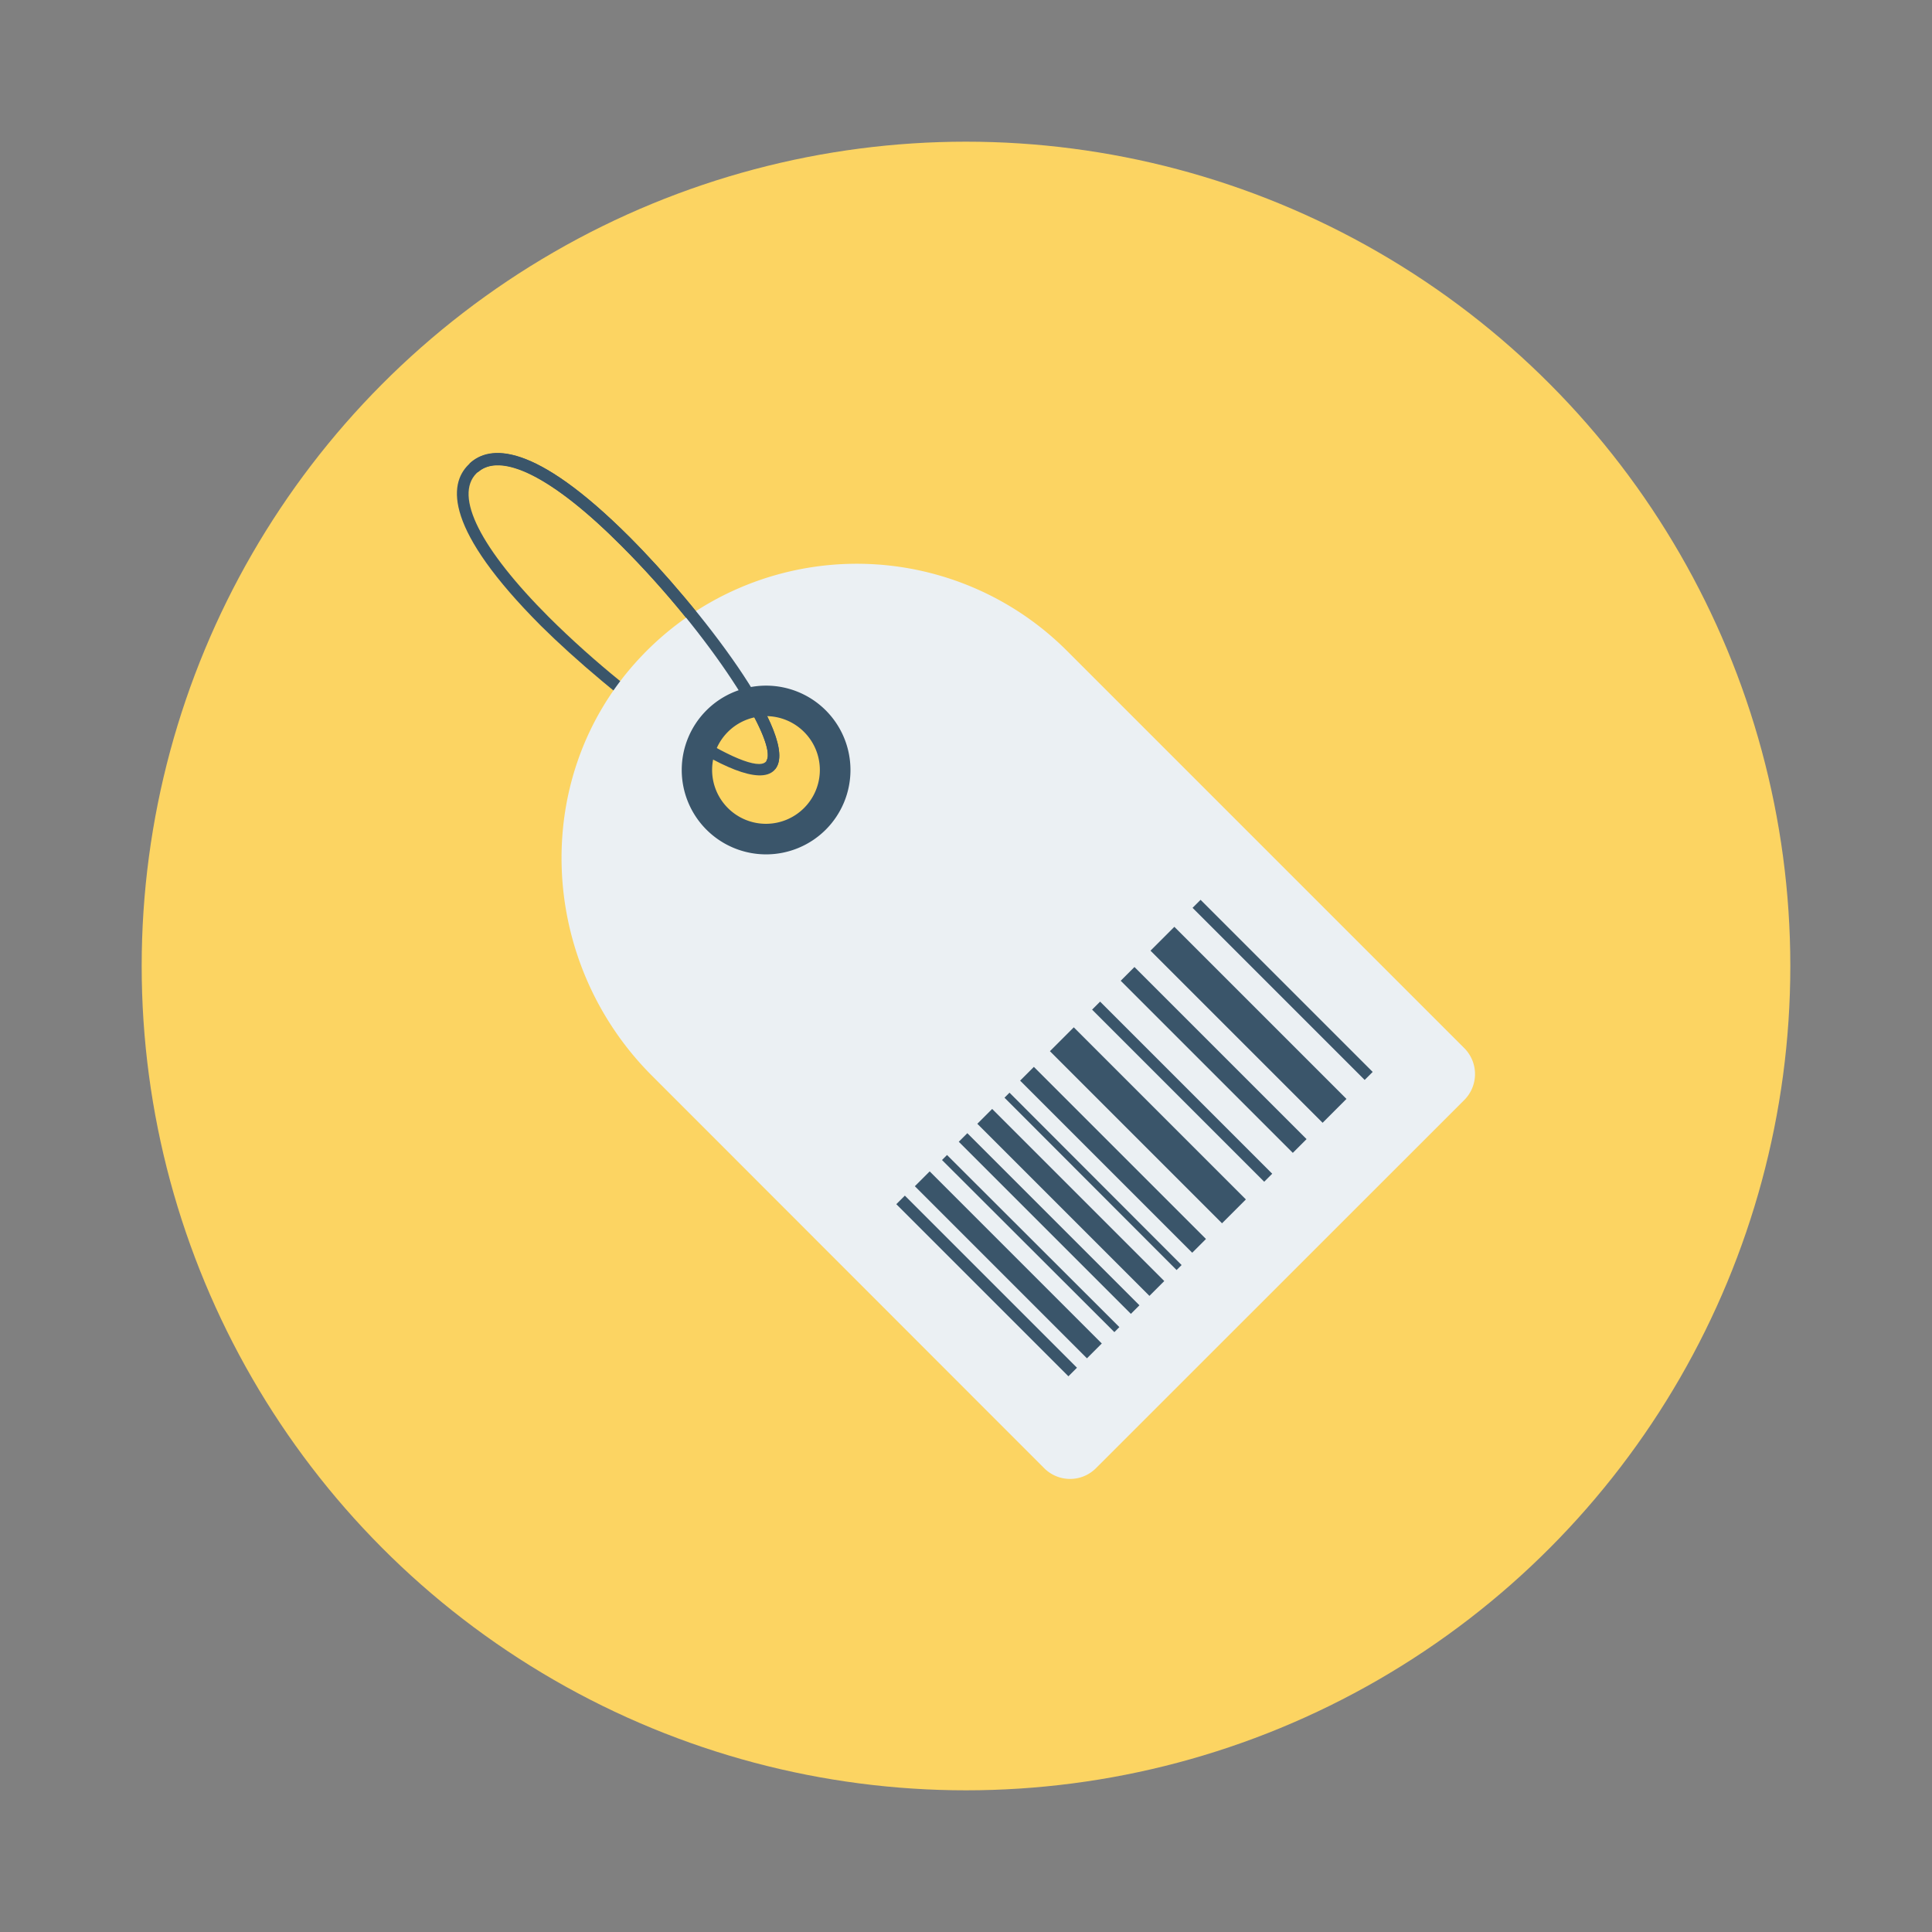 <svg id="Layer_1" height="512" viewBox="0 0 150 150" width="512" xmlns="http://www.w3.org/2000/svg" data-name="Layer 1"><rect x="0" y="0" width="150" height="150" fill="#808080" stroke="none"/><circle cx="75" cy="75" fill="#fcd462" r="64"/><path d="m60.11 59.81c-2.29 2.29-12.84-6-18.1-11.21-7.5-7.51-7.2-11-5.63-12.53s5-1.86 12.52 5.64c5.26 5.29 13.51 15.81 11.21 18.1zm-23.11-23.07c-1.77 1.76.29 5.85 5.64 11.2 7.11 7.06 15.62 12.4 16.81 11.21s-4.14-9.7-11.21-16.77c-5.35-5.38-9.43-7.38-11.24-5.64z" fill="#3a556a"/><path d="m113.69 81.38-30.86-30.86a23.07 23.07 0 0 0 -33.2.61c-8.52 9.15-7.86 23.56 1 32.4l30.45 30.47a2.84 2.84 0 0 0 4 0l28.58-28.57a2.85 2.85 0 0 0 .03-4.05zm-51.86-16.88a5.76 5.76 0 0 1 -6.52-1.28c-1.9-2.14-1-4.95.52-7a2.92 2.92 0 0 1 3-1.28 3.21 3.21 0 0 1 .88-.19c2.46-.14 5.19 1.87 5.24 4.44a6.22 6.22 0 0 1 -3.12 5.31z" fill="#ebf0f3"/><g fill="#3a556a"><path d="m76.15 90.44h.94v18.9h-.94z" transform="matrix(.707 -.707 .707 .707 -48.19 83.39)"/><path d="m79.68 87.11h.55v18.9h-.55z" transform="matrix(.707 -.708 .708 .707 -44.87 84.89)"/><path d="m77.49 88.76h1.63v18.9h-1.63z" transform="matrix(.707 -.707 .707 .707 -46.51 84.13)"/><path d="m81 85.59h.94v18.9h-.94z" transform="matrix(.707 -.707 .707 .707 -43.34 85.4)"/><path d="m84.52 82.26h.55v18.9h-.55z" transform="matrix(.708 -.707 .707 .708 -40.01 86.74)"/><path d="m82.34 83.91h1.63v18.9h-1.63z" transform="matrix(.707 -.707 .707 .707 -41.66 86.14)"/><path d="m85.68 80.63h1.51v18.9h-1.51z" transform="matrix(.707 -.707 .707 .707 -38.38 87.47)"/><path d="m91.36 75.26h.88v18.9h-.88z" transform="matrix(.707 -.707 .707 .707 -33.01 89.77)"/><path d="m87.83 77.92h2.62v18.9h-2.62z" transform="matrix(.707 -.707 .707 .707 -35.67 88.62)"/><path d="m93.49 72.82h1.51v18.9h-1.51z" transform="matrix(.707 -.707 .707 .707 -30.57 90.76)"/><path d="m99.17 67.45h.88v18.9h-.88z" transform="matrix(.707 -.707 .707 .707 -25.21 92.91)"/><path d="m95.64 70.11h2.62v18.9h-2.62z" transform="matrix(.707 -.707 .707 .707 -27.86 91.86)"/><path d="m54.85 55.15a6.55 6.55 0 1 0 9.26 0 6.55 6.55 0 0 0 -9.26 0zm7.58 7.58a4.18 4.18 0 1 1 0-5.9 4.17 4.17 0 0 1 0 5.9z"/><path d="m36.44 36 .67.66c1.8-1.65 5.84.41 11.13 5.7 6.95 6.95 12.21 15.29 11.26 16.7l.67.66c2.08-2.42-6.06-12.82-11.27-18-7.41-7.42-10.9-7.22-12.46-5.72z"/></g></svg>